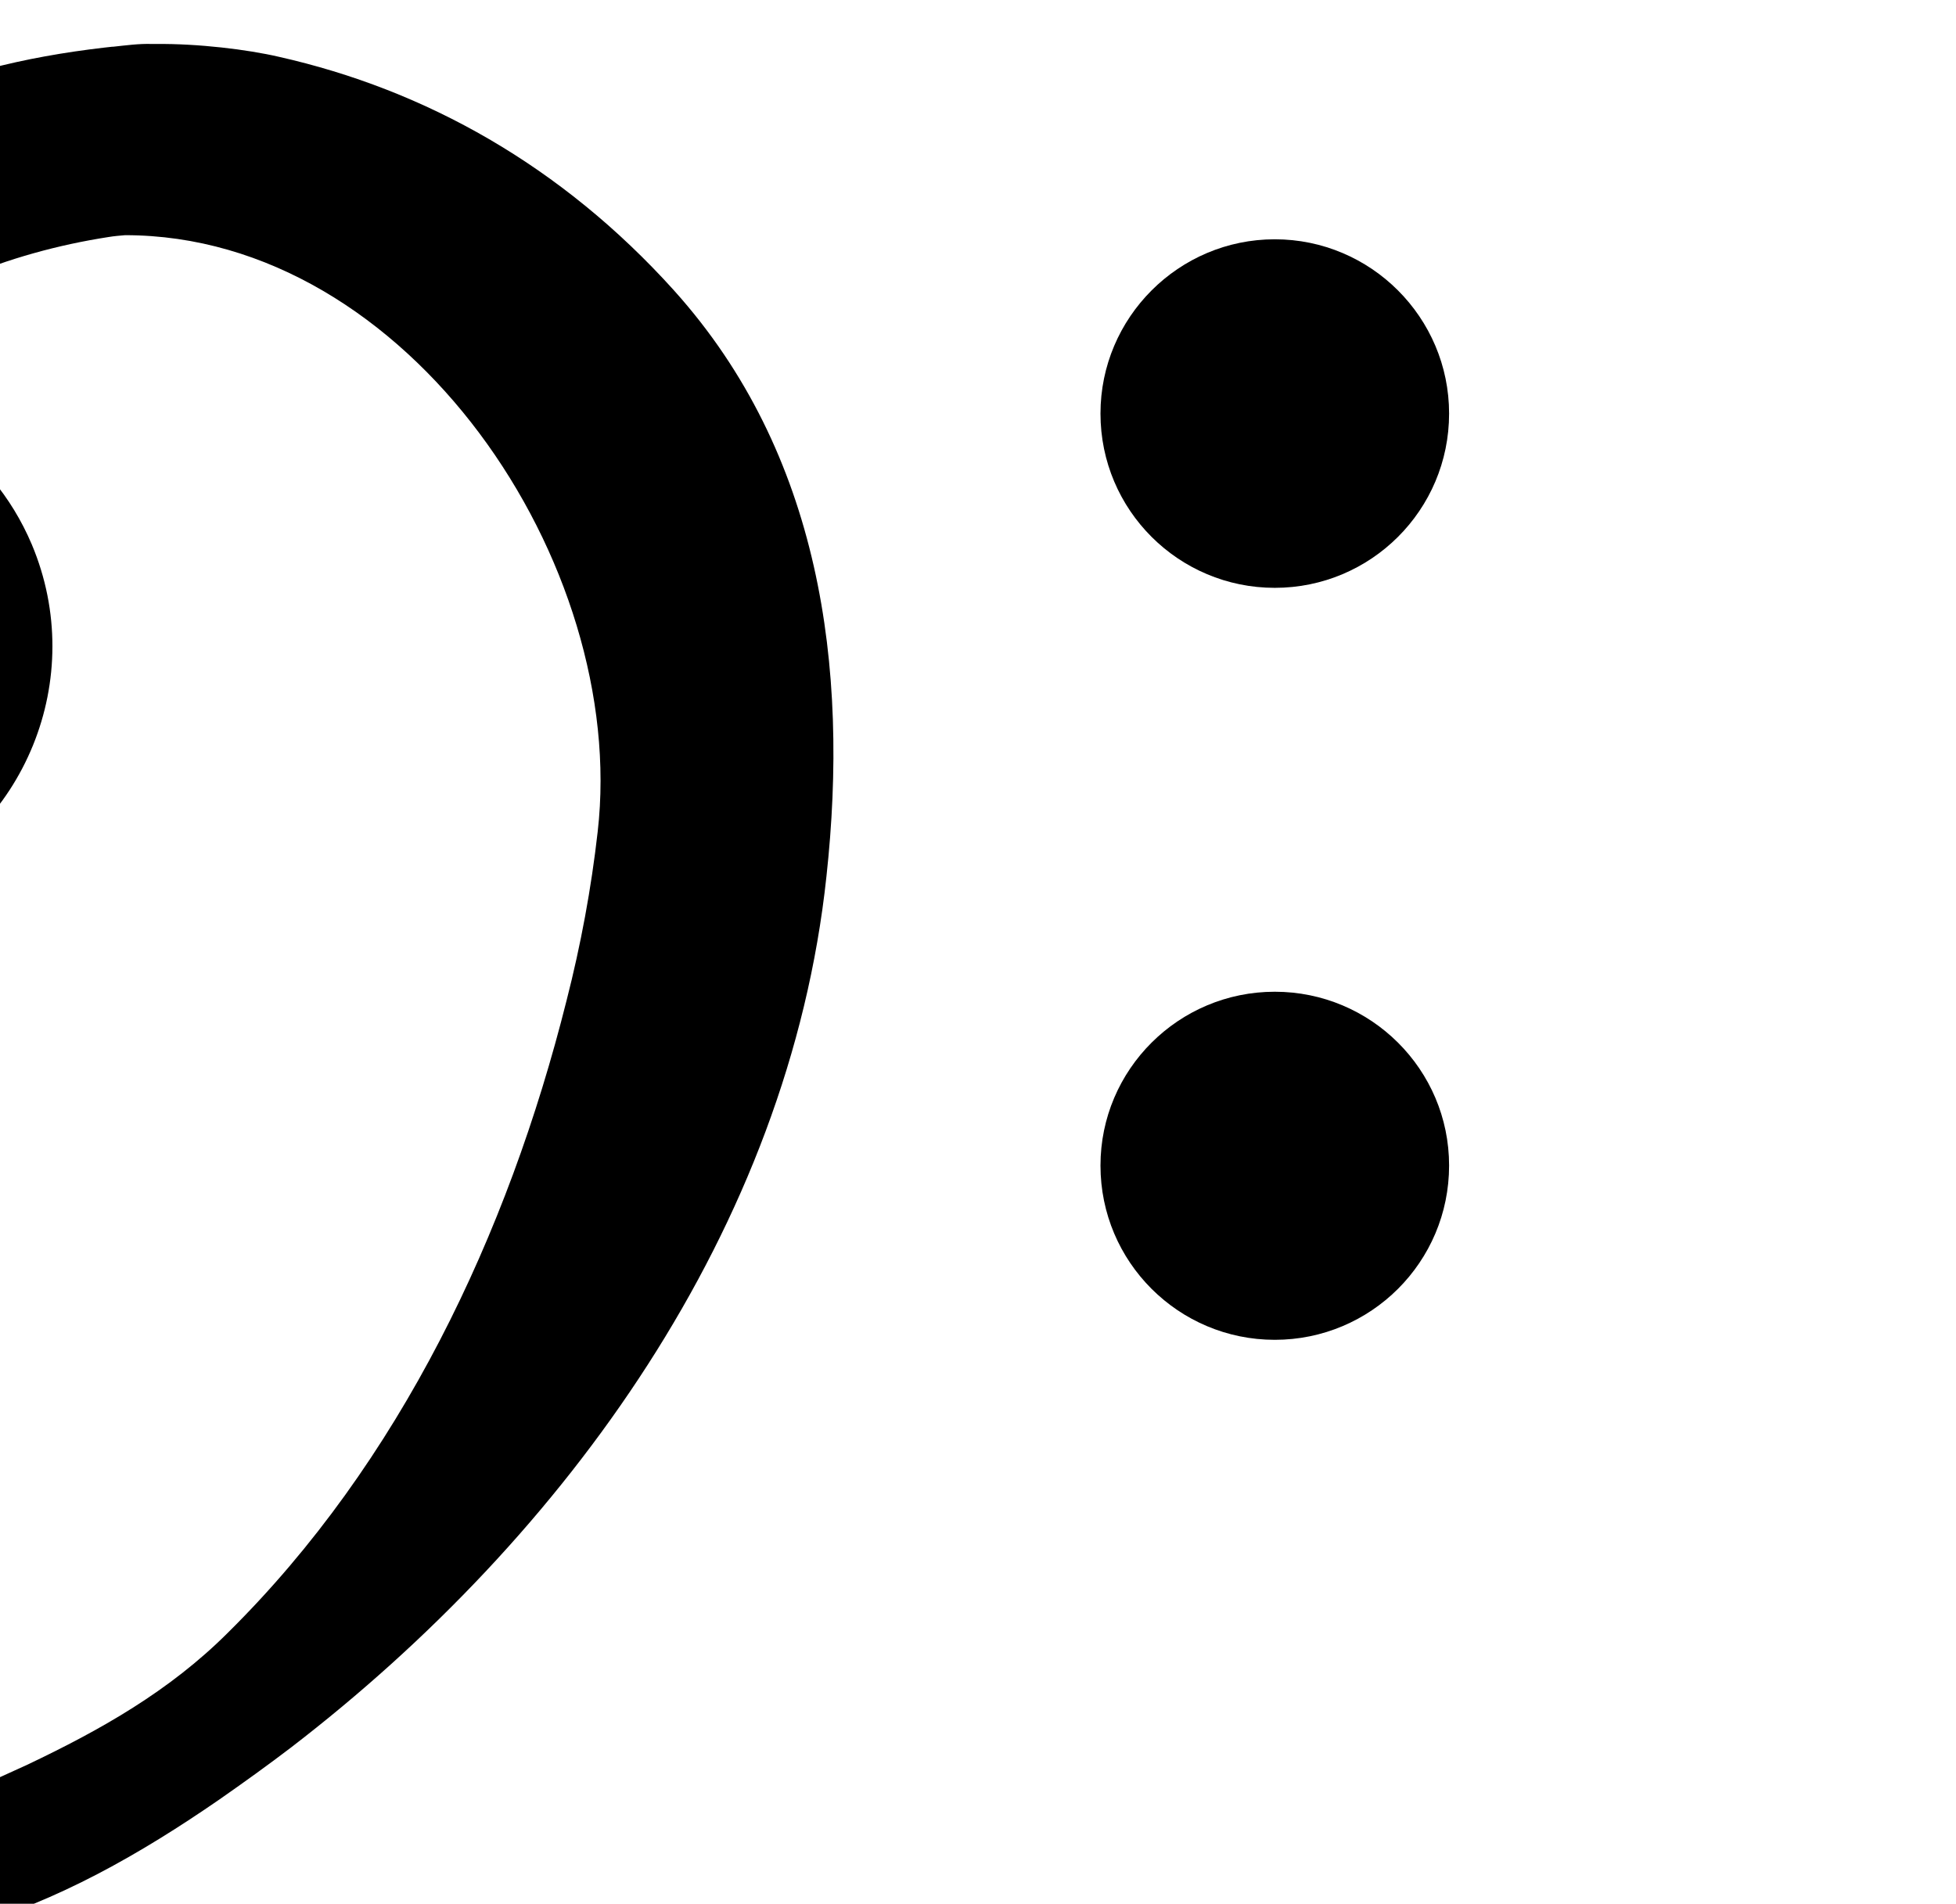 <?xml version="1.0" encoding="UTF-8" standalone="no"?>
<!-- Created with Inkscape (http://www.inkscape.org/) -->

<svg
   xmlns:dc="http://purl.org/dc/elements/1.1/"
   xmlns:cc="http://creativecommons.org/ns#"
   xmlns:rdf="http://www.w3.org/1999/02/22-rdf-syntax-ns#"
   xmlns:svg="http://www.w3.org/2000/svg"
   xmlns="http://www.w3.org/2000/svg"
   xmlns:sodipodi="http://sodipodi.sourceforge.net/DTD/sodipodi-0.dtd"
   xmlns:inkscape="http://www.inkscape.org/namespaces/inkscape"
   width="14.964mm"
   height="14.567mm"
   viewBox="0 0 14.964 14.567"
   version="1.1"
   id="svg3992"
   inkscape:version="0.92.3 (2405546, 2018-03-11)"
   sodipodi:docname="bass-clef.svg">
  <defs
     id="defs3986" />
  <sodipodi:namedview
     id="base"
     pagecolor="#ffffff"
     bordercolor="#666666"
     borderopacity="1.0"
     inkscape:pageopacity="0.0"
     inkscape:pageshadow="2"
     inkscape:zoom="0.35"
     inkscape:cx="400"
     inkscape:cy="560"
     inkscape:document-units="mm"
     inkscape:current-layer="layer1"
     showgrid="false"
     inkscape:window-width="1134"
     inkscape:window-height="722"
     inkscape:window-x="670"
     inkscape:window-y="316"
     inkscape:window-maximized="0" />
  <g
     inkscape:label="Layer 1"
     inkscape:groupmode="layer"
     id="layer1"
     transform="translate(0,-282.433)">
    <g
       id="g3984"
       transform="matrix(0.035,0,0,-0.035,-477.563,325.053)">
      <path
         inkscape:connector-curvature="0"
         id="path3969"
         style="fill:#000000;fill-opacity:1;fill-rule:nonzero;stroke:none"
         d="m 13961.4,1127.3 c 0,21 -17.1,38.1 -38.1,38.1 -21,0 -38.1,-17.1 -38.1,-38.1 0,-21.1 17.1,-38.1 38.1,-38.1 21,0 38.1,17 38.1,38.1" />
      <path
         inkscape:connector-curvature="0"
         id="path3971"
         style="fill:#000000;fill-opacity:1;fill-rule:nonzero;stroke:none"
         d="m 13961.4,962.902 c 0,21 -17.1,37.998 -38.1,37.998 -21,0 -38.1,-16.998 -38.1,-37.998 0,-21.101 17.1,-38.101 38.1,-38.101 21,0 38.1,17 38.1,38.101" />
      <path
         inkscape:connector-curvature="0"
         id="path3973"
         style="fill:#000000;fill-opacity:1;fill-rule:nonzero;stroke:none"
         d="m 13792,1154.2 c -24.6,27.3 -54.4,43.9 -86.4,51.1 -6.9,1.6 -17.6,2.9 -26.9,2.8 -0.2,0 -0.5,0 -0.7,0 h -0.1 c -2.8,0.1 -5.7,-0.3 -8.5,-0.6 -0.1,0 -0.1,0 -0.2,0 v 0 c -0.6,-0.1 -1.2,-0.1 -1.8,-0.2 -8.6,-1 -17.2,-2.5 -25.5,-4.7 -2,-0.5 -3.9,-1.1 -5.8,-1.7 -4.9,-1.5 -9.8,-3.3 -14.5,-5.3 -35.6,-15 -71.4,-45.4 -83.8,-101.6 0,0 -5.9,-32.2 20.1,-57.7 15.9,-16.3 40.8,-22.2 63.1,-12.8 29.2,12.3 42.9,46 30.6,75.2 -8.9,21 -28.9,33.8 -50.2,34.8 9.8,10.1 21.8,17.8 34.8,23.3 10.3,4.4 21.2,7.4 32.2,9.1 1.2,0.2 2.4,0.3 3.6,0.4 62,0 110,-71.9 103.3,-130.4 -1.4,-12.4 -3.7,-24.8 -6.8,-36.9 -12.8,-51.098 -36.4,-101 -74,-138.199 -12.8,-12.801 -27.9,-21.301 -43.9,-28.903 -7.3,-3.398 -14.9,-6.496 -21.9,-10.699 -9.5,-5.699 -18.1,-23.199 -1.2,-25.797 3.2,-0.5 6.5,0 9.6,0.899 20.1,5.699 38.4,16.199 55.5,28 5.3,3.699 10.6,7.5 15.7,11.398 60.1,46.199 108.8,113.5 117,190.401 5,45.8 -1.3,92.5 -33.3,128.1" />
    </g>
  </g>
</svg>
